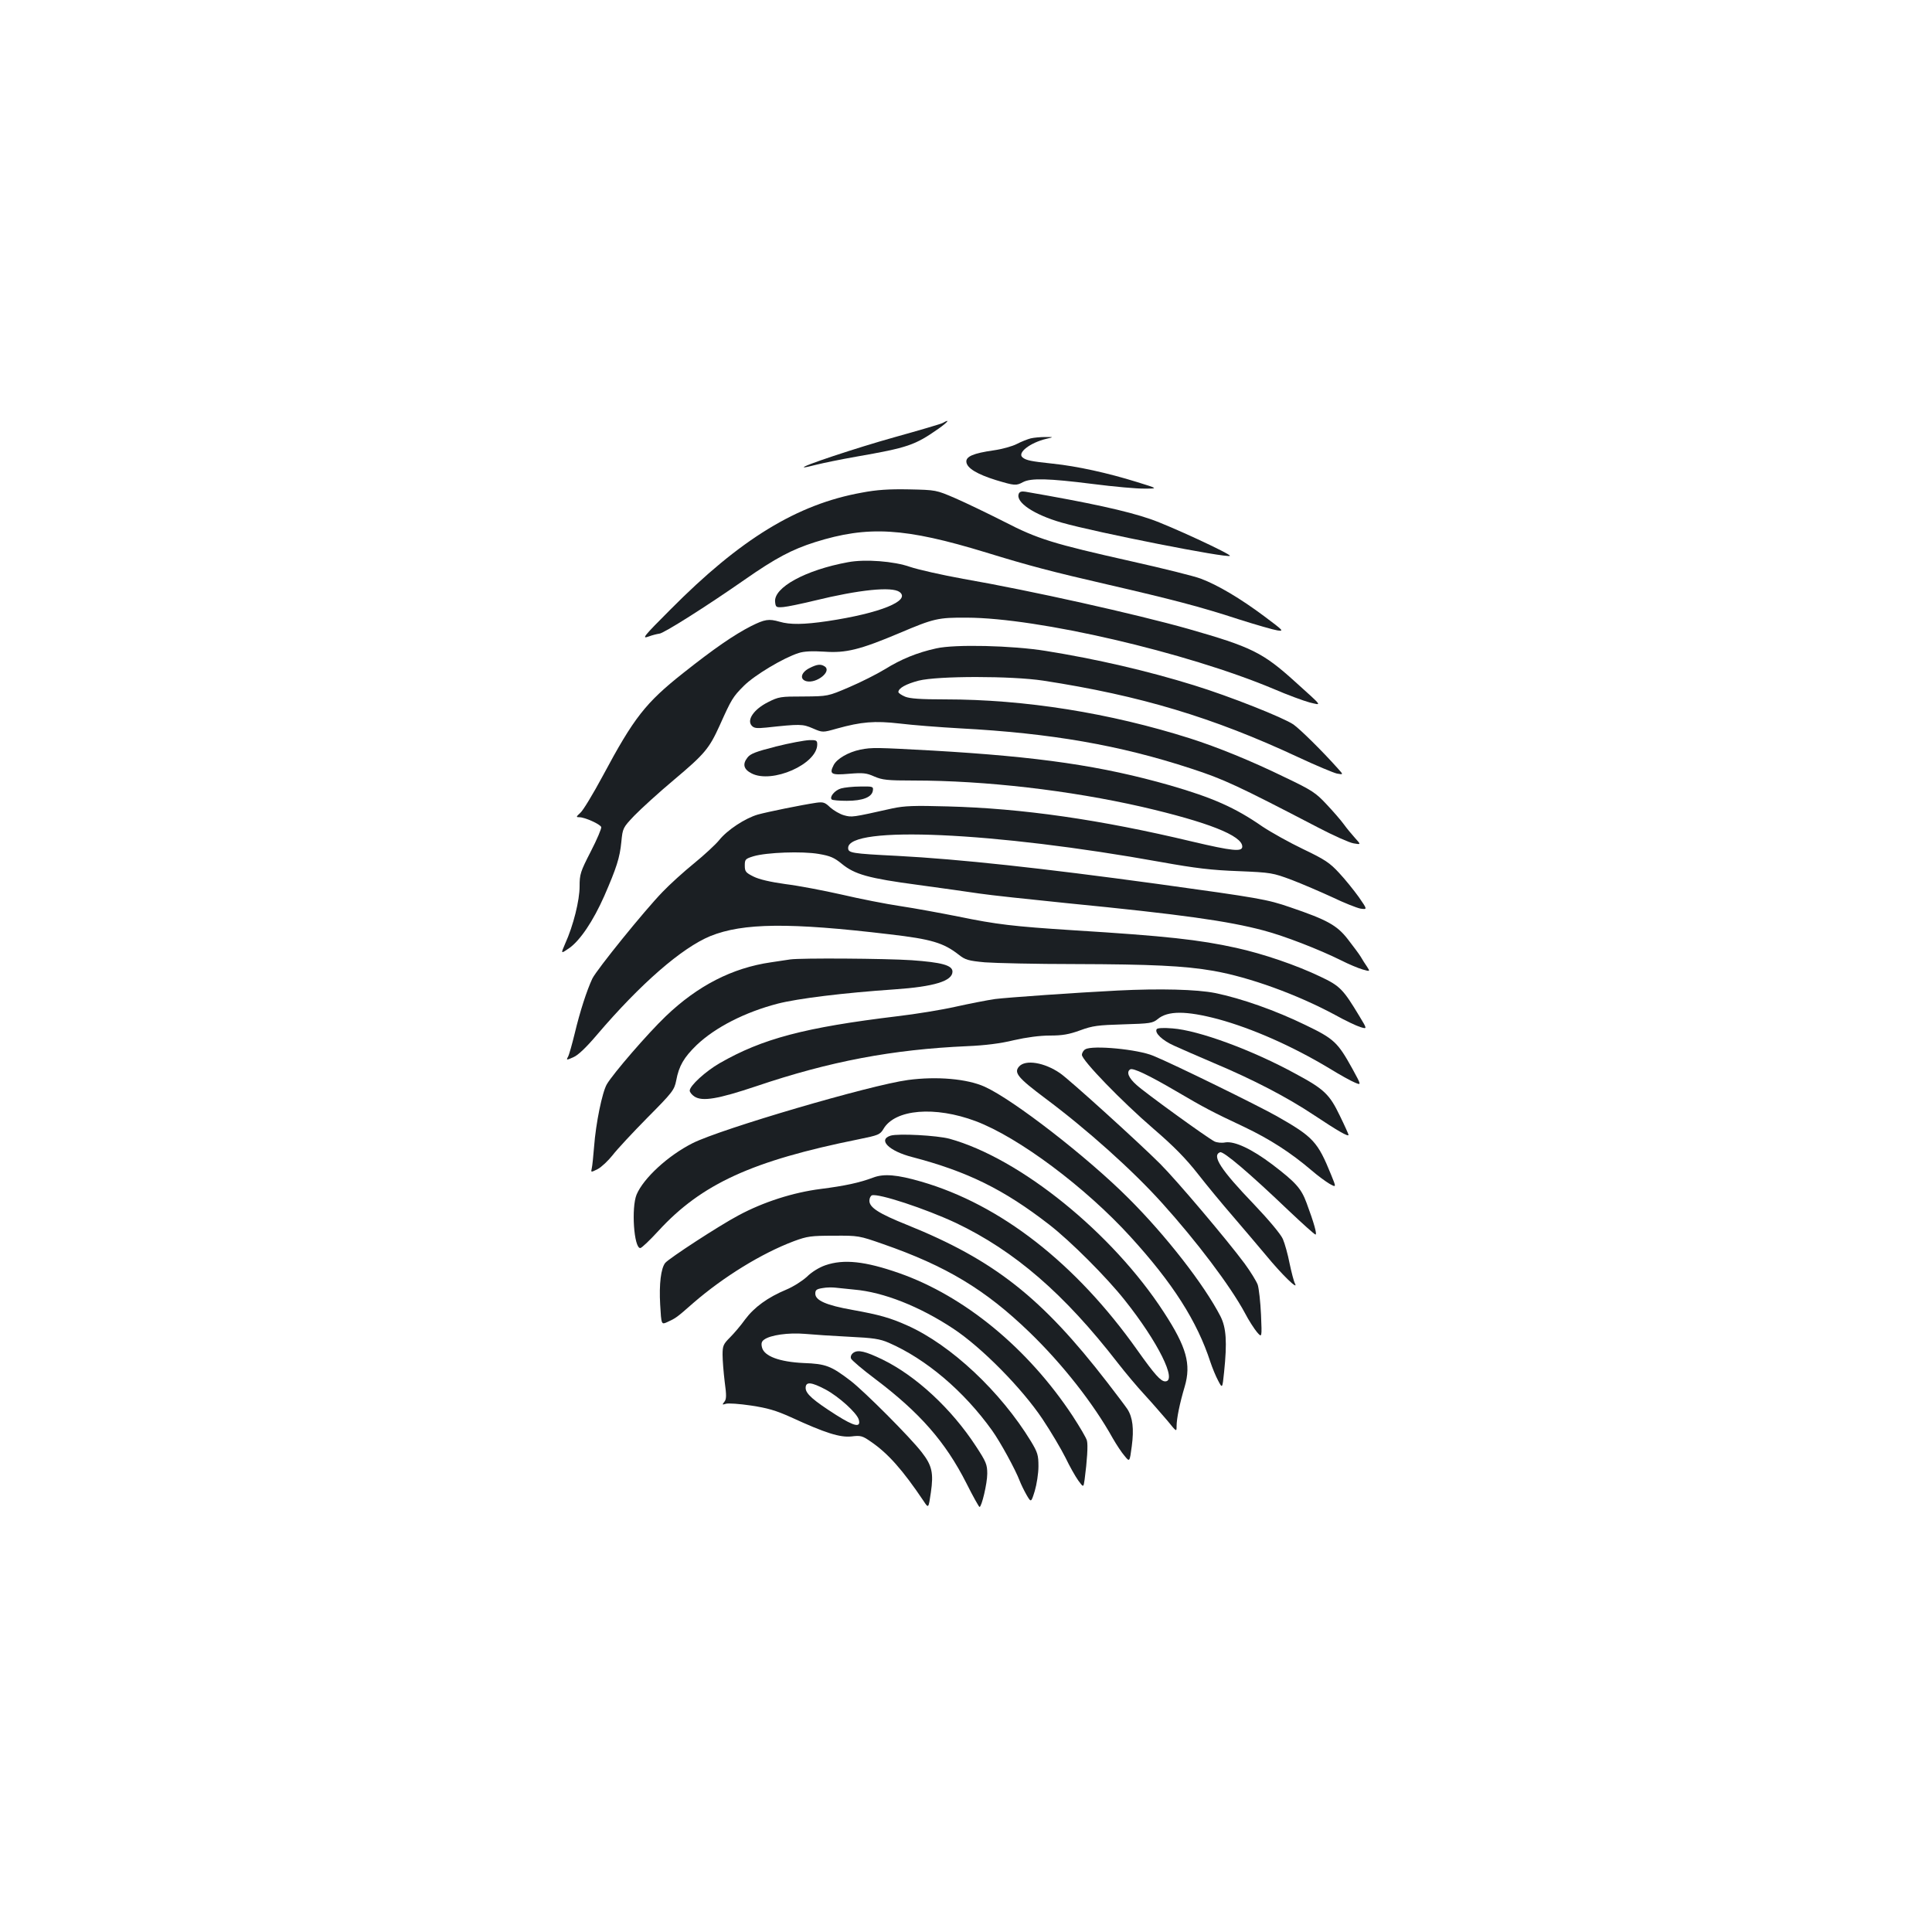 <?xml version="1.0" standalone="no"?>
<!DOCTYPE svg PUBLIC "-//W3C//DTD SVG 20010904//EN"
 "http://www.w3.org/TR/2001/REC-SVG-20010904/DTD/svg10.dtd">
<svg version="1.0" xmlns="http://www.w3.org/2000/svg"
 width="1000pt" height="1000pt" viewBox="0 0 1000 1000"
 preserveAspectRatio="xMidYMid meet">
<g transform="translate(0,1000) scale(0.1,-0.1)"
fill="#1b1f23" stroke="none">
<path d="M4880 7811 c-8 -5 -121 -38 -250 -74 -194 -54 -495 -154 -468 -156 4
-1 33 6 65 14 32 8 123 27 203 41 269 47 305 59 429 146 48 34 61 52 21 29z"/>
<path d="M5335 7731 c-16 -4 -49 -17 -72 -29 -23 -12 -77 -27 -120 -33 -105
-15 -145 -32 -141 -61 4 -32 57 -63 153 -93 97 -29 104 -30 141 -10 41 21 130
19 360 -10 109 -14 231 -25 269 -24 70 0 70 0 -40 34 -151 47 -310 82 -435 95
-113 12 -138 17 -157 32 -30 24 39 77 124 97 38 9 38 9 -7 9 -25 0 -58 -3 -75
-7z"/>
<path d="M4460 7450 c-334 -60 -628 -240 -989 -604 -139 -139 -151 -154 -115
-141 21 8 47 14 56 15 21 0 245 142 443 280 159 111 244 156 364 194 274 86
464 75 886 -54 221 -68 339 -99 630 -166 325 -75 480 -115 675 -179 91 -29
182 -55 202 -58 35 -5 31 -1 -68 73 -123 92 -241 162 -329 195 -34 13 -195 53
-356 89 -409 92 -486 115 -664 207 -83 42 -195 96 -250 120 -100 43 -100 43
-240 46 -104 2 -167 -2 -245 -17z"/>
<path d="M5273 7444 c-17 -44 79 -108 222 -149 179 -51 858 -185 871 -172 8 8
-316 158 -411 190 -124 43 -318 85 -648 142 -19 3 -30 0 -34 -11z"/>
<path d="M4389 7090 c-219 -40 -386 -131 -377 -206 3 -27 5 -29 43 -26 22 2
94 17 160 33 233 57 401 74 441 45 60 -45 -100 -110 -373 -151 -122 -18 -194
-19 -248 -3 -56 16 -76 13 -148 -23 -88 -45 -191 -116 -350 -242 -196 -155
-256 -232 -417 -533 -50 -93 -102 -179 -116 -191 -23 -21 -23 -23 -5 -23 28 0
108 -36 113 -51 2 -7 -22 -64 -54 -126 -54 -105 -58 -118 -58 -181 0 -72 -32
-202 -75 -297 -23 -53 -23 -53 22 -22 56 40 123 139 181 270 63 145 80 197 88
279 7 72 8 74 68 137 34 35 126 119 206 186 158 133 181 161 235 280 61 136
68 148 125 205 56 56 207 146 284 170 27 9 70 11 133 7 111 -8 184 10 388 96
179 76 200 81 350 80 367 -1 1134 -179 1585 -368 74 -32 159 -63 189 -71 64
-15 71 -25 -74 106 -169 153 -226 181 -555 275 -269 76 -814 198 -1165 259
-110 20 -234 48 -275 62 -82 29 -232 41 -321 24z"/>
<path d="M4846 6644 c-100 -22 -182 -56 -266 -108 -41 -25 -124 -67 -185 -93
-110 -47 -110 -47 -236 -48 -119 0 -128 -1 -185 -30 -71 -36 -109 -90 -84
-120 12 -14 25 -16 75 -11 176 19 189 19 242 -4 51 -22 51 -22 125 -1 126 35
195 41 325 26 65 -8 206 -19 313 -25 470 -25 826 -87 1195 -208 169 -55 240
-88 655 -304 80 -42 163 -79 185 -83 40 -7 40 -7 9 27 -16 18 -43 50 -58 71
-16 22 -56 68 -90 104 -55 59 -75 73 -216 140 -174 85 -349 156 -490 201 -416
132 -855 202 -1268 202 -128 0 -182 4 -207 14 -19 8 -35 19 -35 24 0 20 40 42
105 59 99 25 481 25 645 0 501 -77 878 -190 1319 -396 92 -43 183 -81 201 -85
34 -6 34 -6 5 26 -82 92 -195 203 -230 228 -53 36 -330 146 -515 203 -238 74
-505 136 -768 178 -173 28 -470 35 -566 13z"/>
<path d="M4190 6542 c-44 -22 -53 -58 -16 -68 53 -13 134 52 94 77 -20 13 -39
11 -78 -9z"/>
<path d="M4016 6136 c-102 -26 -132 -37 -147 -57 -27 -34 -20 -61 21 -82 106
-55 340 48 340 150 0 21 -5 23 -42 22 -24 -1 -101 -15 -172 -33z"/>
<path d="M4453 6120 c-62 -13 -121 -47 -138 -80 -24 -47 -13 -53 80 -45 72 6
90 4 130 -14 42 -18 67 -21 204 -21 372 0 808 -51 1181 -136 341 -79 520 -149
520 -206 0 -28 -51 -23 -259 26 -477 114 -880 172 -1266 182 -174 5 -223 3
-285 -10 -210 -47 -210 -47 -251 -36 -22 6 -54 25 -72 41 -27 26 -36 29 -72
24 -80 -12 -251 -47 -302 -61 -66 -19 -159 -80 -201 -133 -18 -22 -76 -76
-130 -120 -53 -43 -127 -110 -163 -148 -94 -97 -339 -400 -363 -448 -29 -62
-64 -170 -91 -283 -14 -57 -29 -111 -35 -122 -10 -18 -8 -18 28 -2 24 10 66
50 122 116 226 265 439 450 587 511 169 68 409 71 928 9 216 -25 279 -44 358
-106 33 -26 49 -31 135 -39 53 -4 264 -9 467 -9 392 -1 566 -9 715 -35 188
-33 433 -122 630 -228 52 -29 111 -57 131 -63 36 -11 36 -11 -4 55 -85 141
-101 158 -203 206 -123 59 -295 118 -436 149 -191 42 -359 61 -843 91 -311 20
-396 30 -595 71 -91 18 -226 43 -300 54 -74 11 -211 38 -305 60 -93 21 -224
46 -290 54 -78 11 -135 24 -165 39 -40 20 -45 26 -45 57 0 32 3 35 45 48 67
20 252 27 338 12 59 -10 80 -19 119 -51 67 -55 138 -75 393 -109 124 -17 268
-37 320 -45 53 -8 257 -30 455 -50 590 -58 831 -92 1015 -141 107 -28 287 -98
400 -154 41 -21 92 -42 113 -48 39 -11 39 -11 23 14 -9 13 -24 36 -33 52 -9
15 -40 56 -67 91 -56 72 -107 100 -298 165 -119 41 -159 48 -688 121 -600 82
-1023 128 -1345 145 -238 12 -255 15 -255 41 0 117 755 83 1620 -73 178 -32
262 -42 400 -47 170 -7 178 -9 275 -45 55 -21 150 -62 211 -90 60 -29 126 -55
146 -59 36 -5 36 -5 -9 60 -26 36 -71 92 -102 125 -48 52 -73 69 -186 123 -71
34 -166 87 -211 117 -141 98 -257 149 -478 213 -354 101 -675 148 -1228 180
-293 16 -313 17 -375 5z"/>
<path d="M4353 5919 c-32 -9 -61 -44 -48 -57 4 -4 39 -7 78 -7 83 0 130 19
135 53 3 21 0 22 -65 21 -37 0 -83 -5 -100 -10z"/>
<path d="M4090 5034 c-14 -2 -59 -9 -100 -15 -200 -29 -379 -121 -544 -279
-94 -90 -272 -296 -305 -352 -24 -41 -57 -202 -66 -323 -4 -49 -9 -100 -12
-112 -5 -22 -5 -22 31 -4 19 10 54 43 77 72 23 30 104 117 180 194 131 132
139 143 149 192 14 76 40 120 106 184 97 92 250 170 419 214 105 27 342 56
605 74 204 14 300 43 300 92 0 33 -57 48 -212 59 -134 9 -573 12 -628 4z"/>
<path d="M5785 4873 c-218 -11 -572 -36 -635 -44 -41 -6 -133 -24 -205 -40
-71 -16 -206 -38 -300 -49 -480 -58 -699 -116 -920 -243 -73 -42 -155 -117
-155 -142 0 -8 11 -22 25 -31 41 -26 120 -13 320 54 381 129 706 190 1090 207
94 4 174 14 243 31 66 15 134 24 186 24 65 0 99 6 157 27 65 24 92 27 224 31
138 4 151 6 177 27 52 44 147 44 313 0 176 -48 383 -139 576 -255 52 -32 111
-65 131 -73 35 -15 35 -15 -12 71 -76 137 -94 155 -244 227 -154 75 -330 137
-466 165 -95 19 -286 24 -505 13z"/>
<path d="M5987 4673 c-12 -19 29 -58 89 -85 33 -15 124 -55 204 -89 207 -87
382 -178 523 -272 119 -79 177 -113 177 -101 0 3 -20 48 -45 99 -53 110 -80
137 -227 216 -226 124 -504 226 -639 236 -47 4 -79 2 -82 -4z"/>
<path d="M5618 4569 c-10 -5 -18 -19 -18 -29 0 -28 206 -241 371 -383 107 -92
168 -155 230 -234 46 -59 127 -157 180 -218 52 -60 130 -153 174 -205 78 -95
167 -182 148 -144 -6 10 -18 57 -28 104 -9 47 -25 104 -35 127 -11 25 -72 98
-150 180 -172 179 -219 252 -175 269 17 7 152 -108 353 -300 73 -69 136 -126
141 -126 9 0 -8 61 -46 163 -28 76 -56 107 -178 200 -106 80 -194 121 -242
114 -20 -4 -45 -1 -57 5 -42 22 -362 254 -403 292 -42 37 -54 68 -33 81 14 9
96 -30 236 -112 150 -88 188 -108 354 -186 132 -63 240 -132 350 -226 30 -26
71 -56 91 -68 36 -20 36 -20 9 46 -70 172 -92 196 -280 303 -95 54 -537 271
-640 313 -80 34 -315 56 -352 34z"/>
<path d="M5275 4480 c-29 -32 -6 -59 134 -164 216 -161 453 -373 605 -542 179
-198 354 -430 429 -569 20 -39 49 -83 63 -100 26 -30 26 -30 21 90 -3 66 -11
136 -17 155 -7 19 -38 69 -68 110 -93 125 -351 430 -437 516 -110 110 -472
438 -518 469 -81 56 -179 72 -212 35z"/>
<path d="M4700 4410 c-195 -26 -968 -253 -1115 -327 -127 -64 -254 -181 -290
-266 -28 -68 -14 -277 19 -277 7 0 49 40 94 89 223 243 485 363 1036 474 103
21 111 24 129 54 60 102 266 119 477 40 221 -83 567 -341 801 -598 219 -240
345 -437 414 -649 10 -30 28 -74 40 -96 22 -42 22 -42 31 45 16 155 11 229
-19 288 -84 163 -282 418 -477 612 -213 213 -595 509 -743 576 -90 41 -248 55
-397 35z"/>
<path d="M4610 4122 c-68 -21 -9 -80 112 -111 286 -75 473 -167 708 -349 111
-86 297 -272 392 -392 172 -216 273 -420 209 -420 -23 0 -55 36 -143 160 -319
451 -709 755 -1120 874 -124 36 -193 42 -248 21 -72 -27 -147 -43 -272 -59
-142 -18 -296 -67 -426 -137 -100 -53 -359 -222 -379 -246 -22 -28 -32 -109
-26 -215 6 -105 6 -105 37 -91 45 21 46 21 137 101 154 133 351 255 519 318
68 25 87 28 205 28 128 1 132 0 255 -43 328 -114 530 -236 758 -456 171 -165
332 -370 432 -550 19 -33 46 -74 61 -91 26 -32 26 -32 37 50 12 90 5 150 -23
193 -10 15 -57 77 -104 138 -339 439 -585 633 -1036 815 -147 59 -195 90 -195
125 0 13 6 25 13 28 34 11 277 -69 435 -143 304 -145 560 -366 838 -725 38
-49 101 -124 139 -165 39 -42 91 -103 118 -134 47 -58 47 -58 47 -28 0 39 16
118 42 205 34 116 10 204 -108 385 -266 410 -744 797 -1110 898 -64 17 -263
28 -304 16z"/>
<path d="M4272 3451 c-32 -11 -71 -35 -95 -59 -24 -22 -71 -52 -107 -67 -96
-40 -166 -91 -213 -154 -22 -31 -58 -73 -79 -94 -34 -34 -38 -43 -38 -89 0
-28 5 -91 11 -140 10 -72 9 -91 -2 -104 -12 -15 -11 -16 8 -10 12 4 70 0 130
-9 86 -13 128 -25 208 -61 178 -82 253 -105 312 -99 48 6 57 3 99 -26 90 -61
166 -147 275 -309 25 -38 25 -38 37 44 15 102 6 141 -47 209 -59 77 -297 315
-367 369 -102 78 -129 89 -245 93 -124 6 -204 35 -215 81 -5 20 -2 31 11 40
32 24 126 37 210 30 44 -4 148 -11 230 -15 125 -6 159 -11 205 -31 193 -84
389 -250 535 -454 43 -60 121 -203 143 -261 6 -16 22 -49 35 -72 24 -41 24
-41 43 20 10 34 19 91 19 127 0 58 -4 72 -39 130 -156 256 -413 498 -639 599
-89 40 -146 56 -285 81 -135 24 -192 49 -192 84 0 19 6 24 38 29 20 4 51 4 67
2 17 -2 60 -6 97 -10 151 -13 338 -87 512 -202 147 -97 356 -309 462 -468 44
-66 97 -156 119 -200 21 -44 51 -97 66 -118 27 -37 27 -37 33 5 13 99 18 178
12 201 -3 14 -37 71 -74 128 -231 350 -559 620 -897 739 -177 62 -288 74 -383
41z m1 -643 c69 -37 162 -121 172 -156 12 -43 -22 -36 -117 24 -119 76 -158
110 -158 140 0 34 29 31 103 -8z"/>
<path d="M4417 2998 c-11 -8 -16 -20 -12 -30 4 -9 59 -56 123 -104 232 -175
365 -326 474 -541 34 -68 65 -123 68 -123 11 0 40 122 40 172 0 48 -6 62 -59
143 -126 193 -309 363 -483 448 -89 43 -127 52 -151 35z"/>
</g>
</svg>
